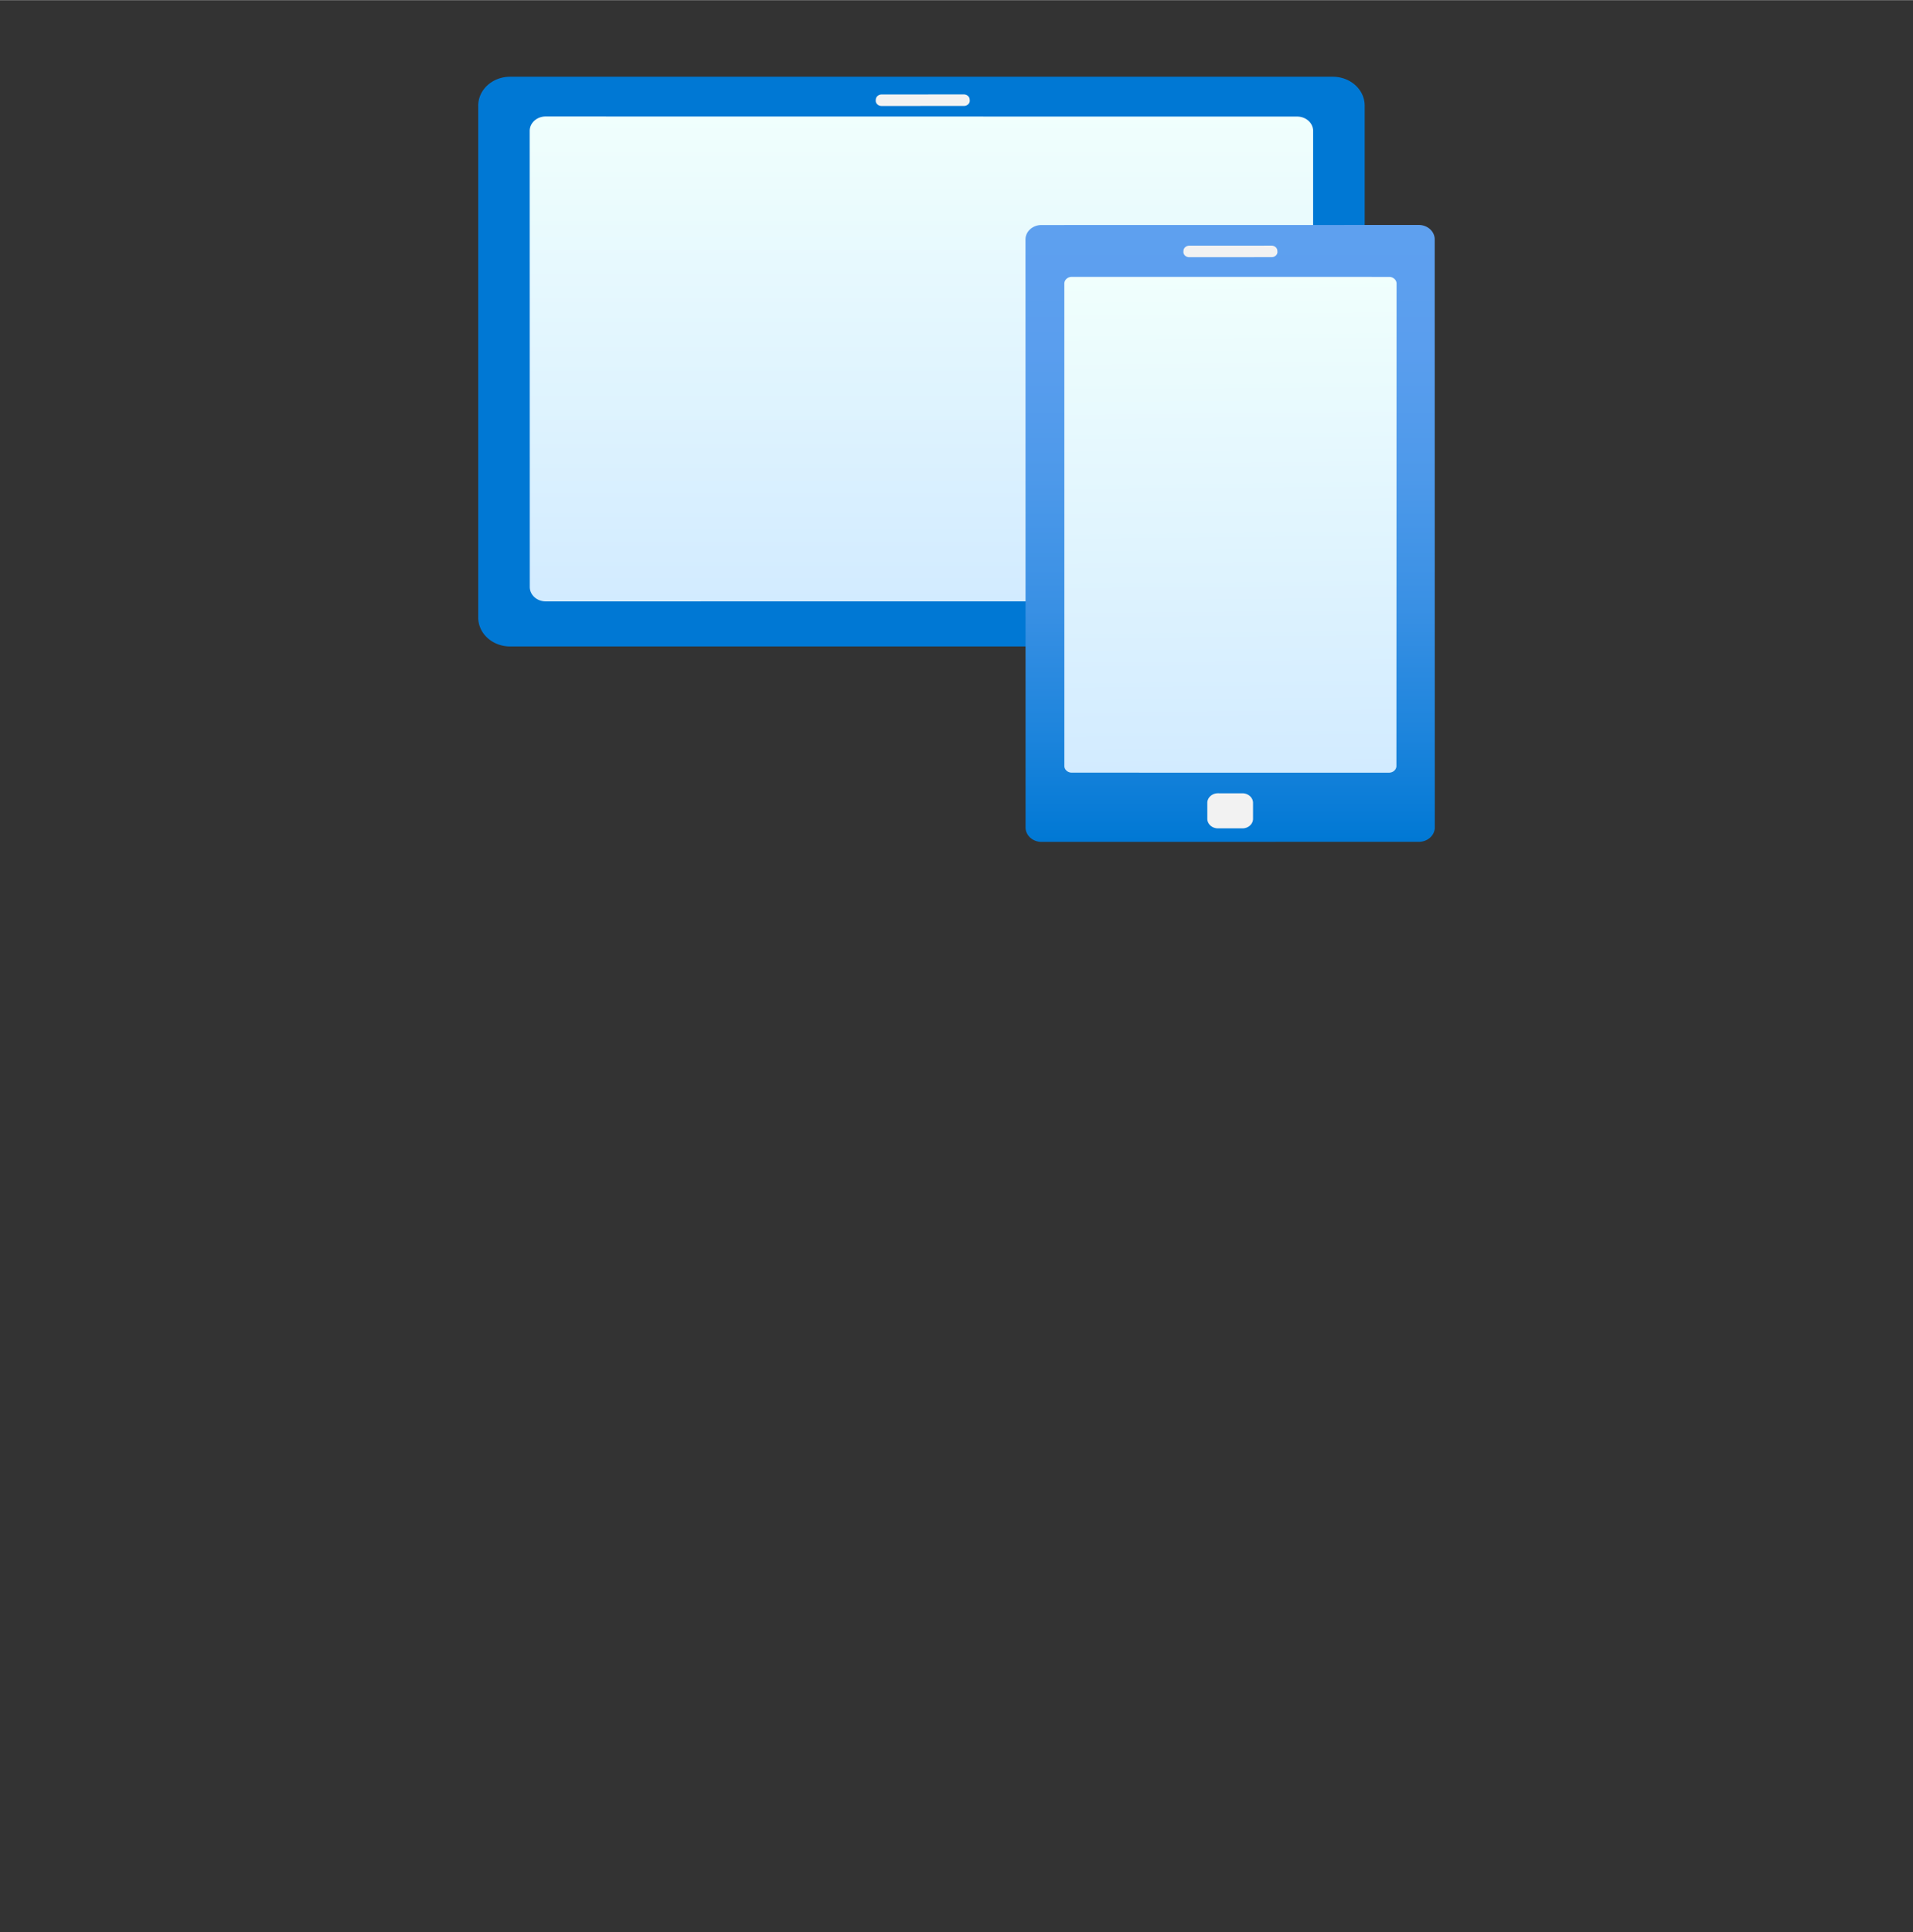 <?xml version="1.0" encoding="UTF-8" standalone="no"?>
<!DOCTYPE svg PUBLIC "-//W3C//DTD SVG 1.1//EN" "http://www.w3.org/Graphics/SVG/1.1/DTD/svg11.dtd">
<!-- Generated by Microsoft Visio, SVG Export Azure Percept Device.svg Page-1 -->
<svg xmlns="http://www.w3.org/2000/svg" xmlns:xlink="http://www.w3.org/1999/xlink" xmlns:ev="http://www.w3.org/2001/xml-events"
		width="1.575in" height="1.591in" viewBox="0 0 113.386 114.52" xml:space="preserve" color-interpolation-filters="sRGB"
		class="st6">
	<rect x="0" y="0" width="113.386" height="114.52" fill="#333333" stroke="none"/>
	<style type="text/css">
	<![CDATA[
		.st1 {fill:#0078d4;stroke:none;stroke-linecap:butt;stroke-width:0.75}
		.st2 {fill:url(#grad0-7);stroke:none;stroke-linecap:butt;stroke-width:0.75}
		.st3 {fill:url(#grad0-11);stroke:none;stroke-linecap:butt;stroke-width:0.75}
		.st4 {fill:#f2f2f2;stroke:none;stroke-linecap:butt;stroke-width:0.75}
		.st5 {fill:url(#grad0-17);stroke:none;stroke-linecap:butt;stroke-width:0.75}
		.st6 {fill:none;fill-rule:evenodd;font-size:12px;overflow:visible;stroke-linecap:square;stroke-miterlimit:3}
	]]>
	</style>

	<defs id="Patterns_And_Gradients">
		<linearGradient id="grad0-7" x1="0" y1="0" x2="1" y2="0" gradientTransform="rotate(-90 0.5 0.5)">
			<stop offset="0" stop-color="#d2ebff" stop-opacity="1"/>
			<stop offset="1" stop-color="#f0fffd" stop-opacity="1"/>
		</linearGradient>
		<linearGradient id="grad0-11" x1="0" y1="0" x2="1" y2="0" gradientTransform="rotate(-90 0.5 0.5)">
			<stop offset="0" stop-color="#0078d4" stop-opacity="1"/>
			<stop offset="0.17" stop-color="#1c84dc" stop-opacity="1"/>
			<stop offset="0.38" stop-color="#3990e4" stop-opacity="1"/>
			<stop offset="0.59" stop-color="#4d99ea" stop-opacity="1"/>
			<stop offset="0.8" stop-color="#5a9eee" stop-opacity="1"/>
			<stop offset="1" stop-color="#5ea0ef" stop-opacity="1"/>
		</linearGradient>
		<linearGradient id="grad0-17" x1="0" y1="0" x2="1" y2="0" gradientTransform="rotate(-90.553 0.5 0.5)">
			<stop offset="0" stop-color="#d2ebff" stop-opacity="1"/>
			<stop offset="1" stop-color="#f0fffd" stop-opacity="1"/>
		</linearGradient>
	</defs>
	<g>
		<title>Page-1</title>
		<g id="group4316-1" transform="translate(28.346,-64.63)">
			<title>Azure Percept Device</title>
			<g id="shape4317-2" transform="translate(-2.8777E-13,-11.58)">
				<title>rect25</title>
				<path d="M0 112.81 A1.89 1.707 -180 0 0 1.89 114.52 L50.65 114.52 A1.89 1.707 -180 0 0 52.54 112.81 L52.54
							 82.45 A1.89 1.707 -180 0 0 50.65 80.75 L1.89 80.75 A1.89 1.707 -180 0 0 0 82.45 L0 112.81
							 Z" class="st1"/>
			</g>
			<g id="shape4318-4" transform="translate(3.055,-14.255)">
				<title>rect27</title>
				<path d="M0 113.67 a0.945 0.854 -180 0 0 0.945 0.854 L45.48 114.52 a0.945 0.854 -180 0 0 0.945
							 -0.854 L46.43 86.64 a0.945 0.854 -180 0 0 -0.945 -0.854 L0.94 85.78 a0.945 0.854
							 -180 0 0 -0.945 0.854 L0 113.67 Z" class="st2"/>
			</g>
			<g id="shape4319-8" transform="translate(32.441,2.27374E-13)">
				<title>rect29</title>
				<path d="M0 113.67 a0.945 0.854 -180 0 0 0.945 0.854 L23.31 114.52 a0.945 0.854 -180 0 0 0.945
							 -0.854 L24.25 78.81 a0.945 0.854 -180 0 0 -0.945 -0.854 L0.94 77.96 a0.945 0.854
							 -180 0 0 -0.945 0.854 L0 113.67 Z" class="st3"/>
			</g>
			<g id="shape4320-12" transform="translate(41.795,-34.656)">
				<title>rect31</title>
				<path d="M0 114.21 a0.346 0.313 -180 0 0 0.346 0.313 L5.23 114.52 a0.346 0.313 -180 0 0 0.346
							 -0.313 L5.57 114.15 a0.346 0.313 -180 0 0 -0.346 -0.313 L0.35 113.84 a0.346 0.313
							 -180 0 0 -0.346 0.313 L0 114.21 Z" class="st4"/>
			</g>
			<g id="shape4321-14" transform="translate(34.74,-4.097)">
				<title>rect33</title>
				<path d="M-0 114.12 a0.441 0.398 -180 0 0 0.441 0.398 L19.24 114.52 a0.441 0.398 -180 0 0 0.441
							 -0.398 L19.69 85.53 a0.441 0.398 -180 0 0 -0.441 -0.398 L0.44 85.13 a0.441 0.398
							 -180 0 0 -0.441 0.398 L0 114.12 Z" class="st5"/>
			</g>
			<g id="shape4322-18" transform="translate(23.559,-43.619)">
				<title>rect35</title>
				<path d="M0 114.21 a0.346 0.313 -180 0 0 0.346 0.313 L5.23 114.52 a0.346 0.313 -180 0 0 0.346
							 -0.313 L5.57 114.15 a0.346 0.313 -180 0 0 -0.346 -0.313 L0.35 113.84 a0.346 0.313
							 -180 0 0 -0.346 0.313 L0 114.21 Z" class="st4"/>
			</g>
			<g id="shape4323-20" transform="translate(43.213,-0.797)">
				<title>rect37</title>
				<path d="M0 113.95 a0.63 0.569 -180 0 0 0.63 0.569 L2.08 114.52 a0.63 0.569 -180 0 0 0.63
							 -0.569 L2.71 113.01 a0.63 0.569 -180 0 0 -0.63 -0.569 L0.63 112.44 a0.63 0.569
							 -180 0 0 -0.63 0.569 L0 113.95 Z" class="st4"/>
			</g>
		</g>
	</g>
</svg>
